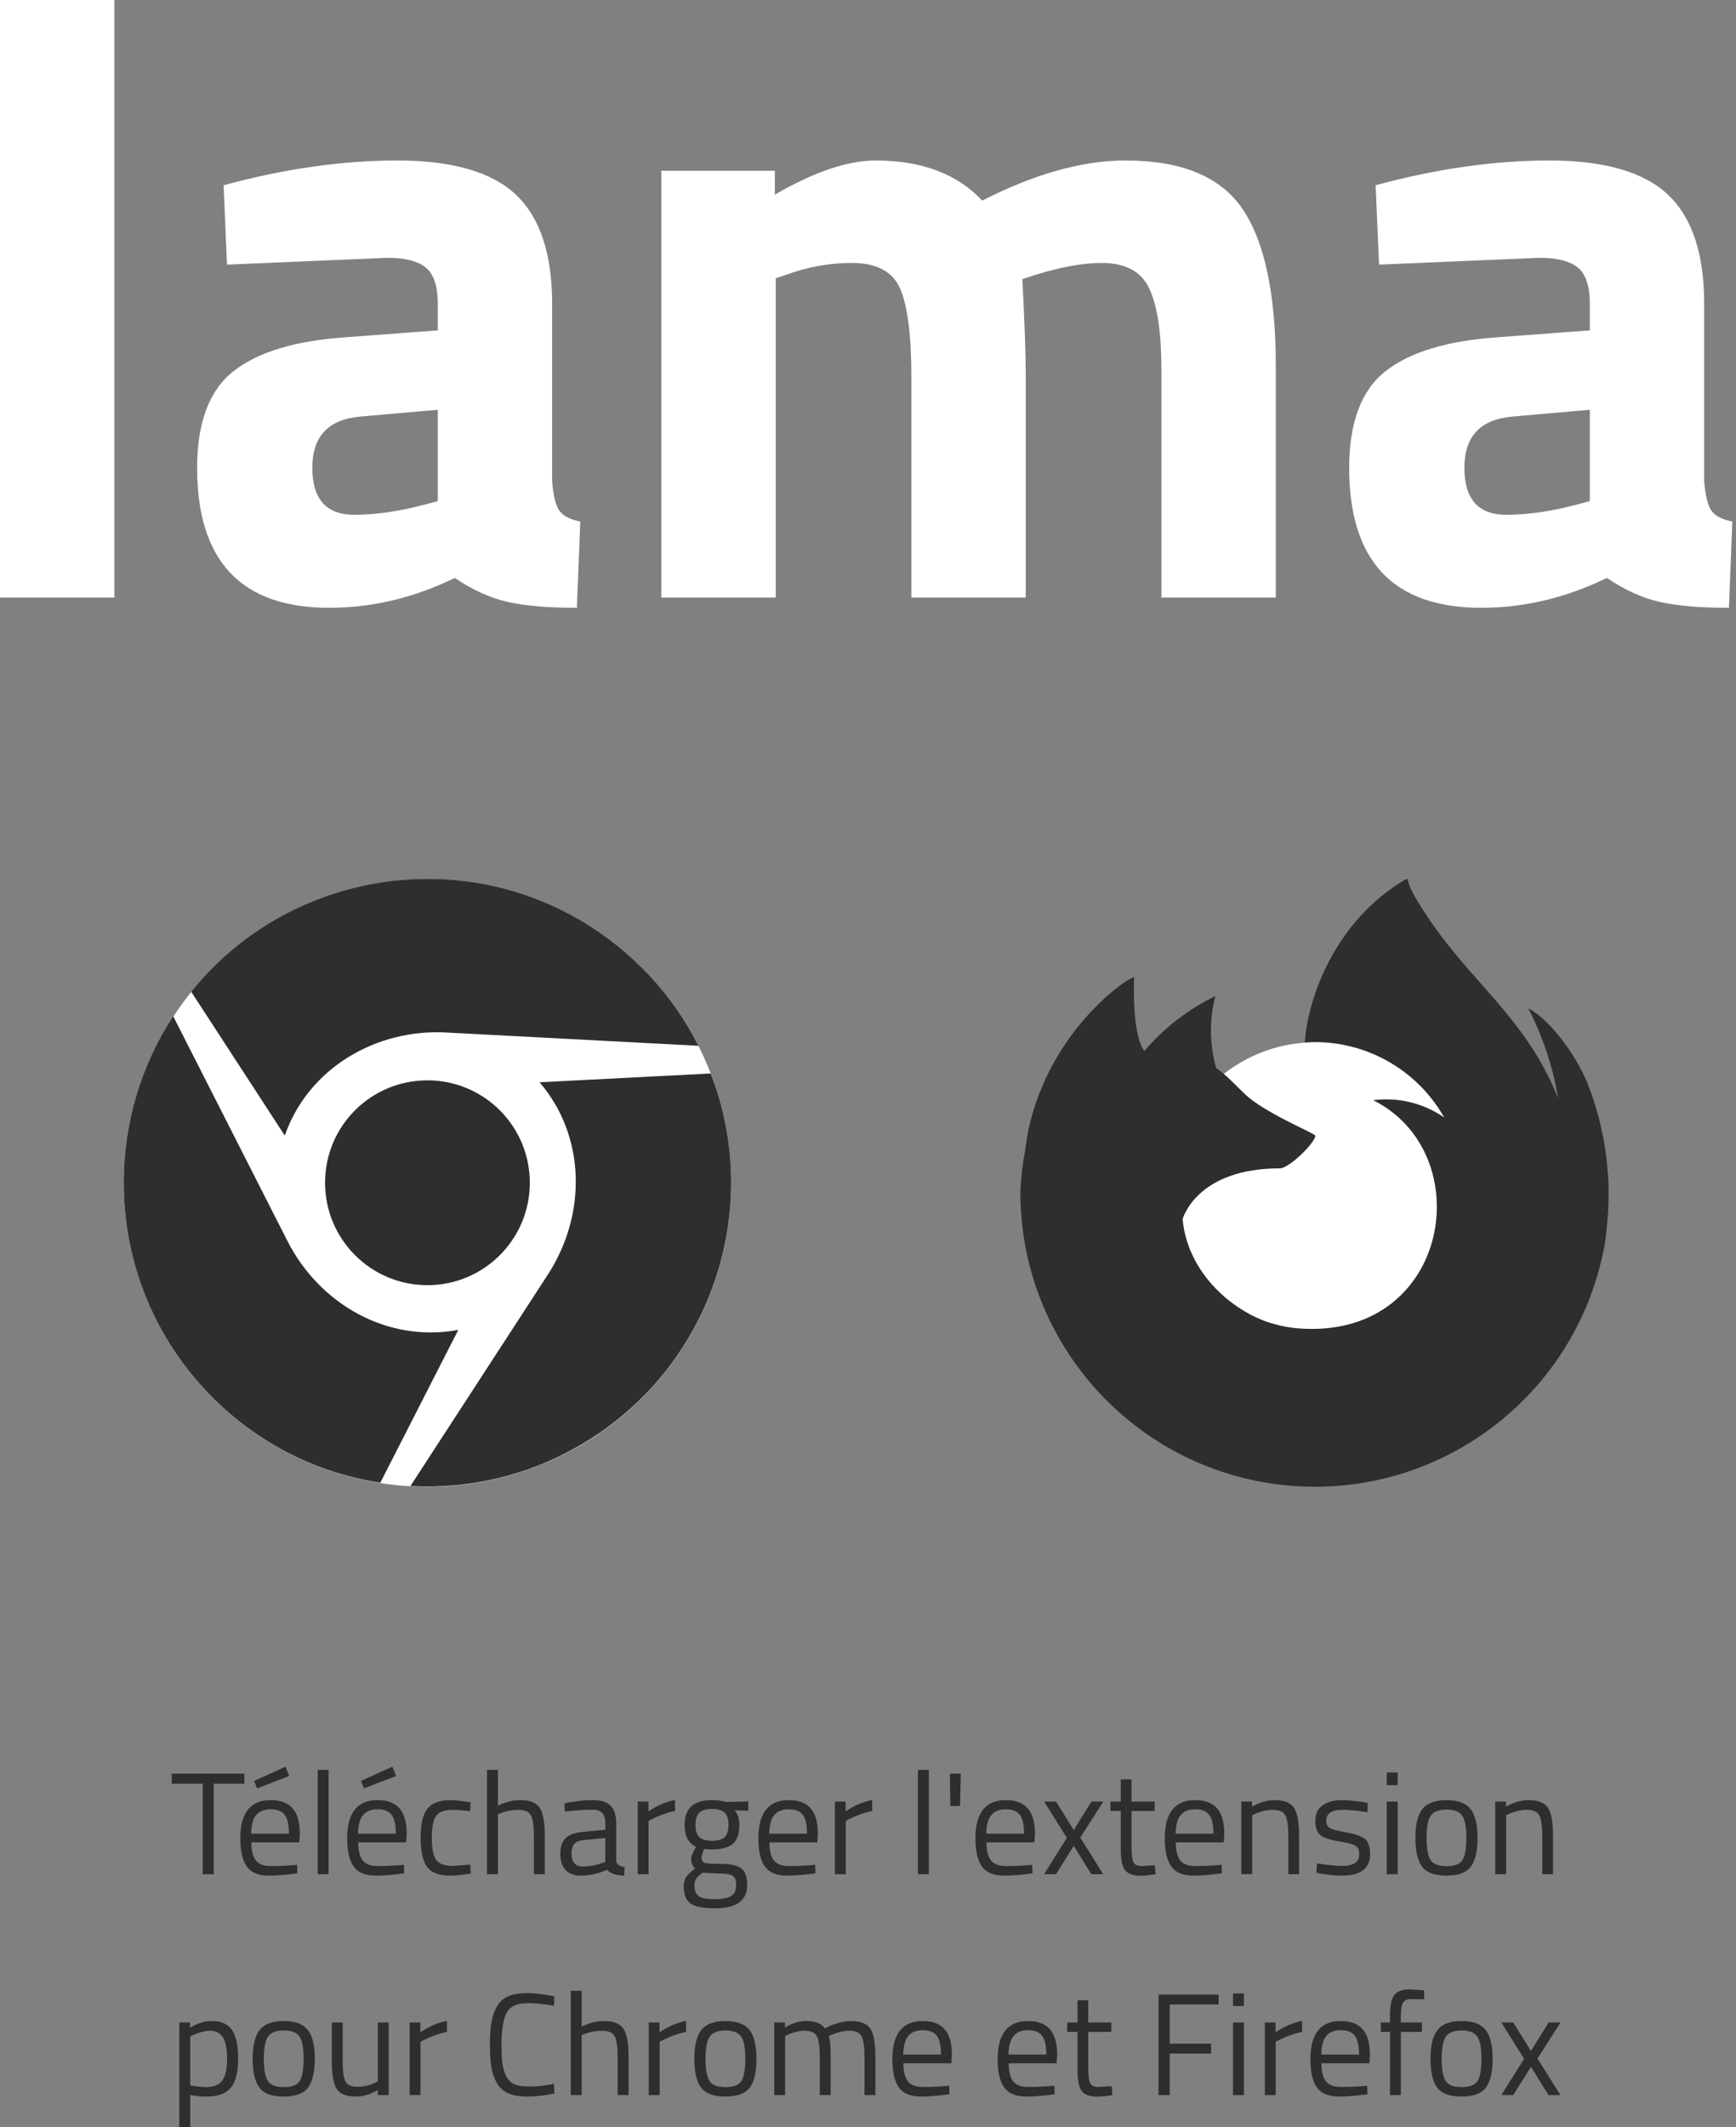 <?xml version="1.0" encoding="UTF-8" standalone="no"?><!-- Generator: Gravit.io --><svg xmlns="http://www.w3.org/2000/svg" xmlns:xlink="http://www.w3.org/1999/xlink" style="isolation:isolate" viewBox="106.473 116 200 245" width="200pt" height="245pt"><rect x="106.473" y="116" width="200" height="245" fill="#808080" stroke="none"/><defs><clipPath id="_clipPath_Lz9fOK8OyPNOXz8AorUxlMF8sf2UqWgW"><rect width="400" height="400"/></clipPath></defs><g clip-path="url(#_clipPath_Lz9fOK8OyPNOXz8AorUxlMF8sf2UqWgW)"><rect width="400" height="400" style="fill:rgb(255,0,0)" fill-opacity="0"/><g><path d=" M 119.647 184.82 L 106.473 184.82 L 106.473 116 L 119.647 116 L 119.647 184.82 Z  M 170.083 151 L 170.083 151 L 170.083 171.449 L 170.083 171.449 Q 170.279 173.809 170.869 174.743 L 170.869 174.743 L 170.869 174.743 Q 171.459 175.677 173.327 176.07 L 173.327 176.07 L 172.934 186 L 172.934 186 Q 167.92 186 164.921 185.312 L 164.921 185.312 L 164.921 185.312 Q 161.923 184.624 158.875 182.559 L 158.875 182.559 L 158.875 182.559 Q 151.796 186 144.423 186 L 144.423 186 L 144.423 186 Q 129.184 186 129.184 169.876 L 129.184 169.876 L 129.184 169.876 Q 129.184 162.011 133.411 158.718 L 133.411 158.718 L 133.411 158.718 Q 137.639 155.424 146.389 154.834 L 146.389 154.834 L 156.909 154.048 L 156.909 151 L 156.909 151 Q 156.909 147.952 155.532 146.822 L 155.532 146.822 L 155.532 146.822 Q 154.156 145.691 151.108 145.691 L 151.108 145.691 L 132.625 146.478 L 132.232 137.334 L 132.232 137.334 Q 142.751 134.483 152.239 134.483 L 152.239 134.483 L 152.239 134.483 Q 161.726 134.483 165.904 138.416 L 165.904 138.416 L 165.904 138.416 Q 170.083 142.348 170.083 151 Z  M 156.909 163.191 L 147.962 163.978 L 147.962 163.978 Q 142.456 164.469 142.456 169.876 L 142.456 169.876 L 142.456 169.876 Q 142.456 175.284 147.274 175.284 L 147.274 175.284 L 147.274 175.284 Q 151.01 175.284 155.434 174.104 L 155.434 174.104 L 156.909 173.711 L 156.909 163.191 Z  M 195.841 148.051 L 195.841 184.82 L 182.667 184.82 L 182.667 135.663 L 195.743 135.663 L 195.743 138.416 L 195.743 138.416 Q 202.527 134.483 207.344 134.483 L 207.344 134.483 L 207.344 134.483 Q 215.308 134.483 219.633 139.104 L 219.633 139.104 L 219.633 139.104 Q 228.678 134.483 236.15 134.483 L 236.15 134.483 L 236.15 134.483 Q 245.883 134.483 249.669 140.136 L 249.669 140.136 L 249.669 140.136 Q 253.454 145.789 253.454 158.177 L 253.454 158.177 L 253.454 184.82 L 240.279 184.82 L 240.279 158.57 L 240.279 158.57 Q 240.279 152.278 238.903 149.28 L 238.903 149.28 L 238.903 149.28 Q 237.527 146.281 233.397 146.281 L 233.397 146.281 L 233.397 146.281 Q 230.251 146.281 225.729 147.657 L 225.729 147.657 L 224.254 148.149 L 224.254 148.149 Q 224.647 155.522 224.647 159.357 L 224.647 159.357 L 224.647 184.82 L 211.473 184.82 L 211.473 159.553 L 211.473 159.553 Q 211.473 152.278 210.195 149.28 L 210.195 149.28 L 210.195 149.28 Q 208.917 146.281 204.591 146.281 L 204.591 146.281 L 204.591 146.281 Q 200.757 146.281 197.021 147.657 L 197.021 147.657 L 195.841 148.051 Z  M 302.808 151 L 302.808 151 L 302.808 171.449 L 302.808 171.449 Q 303.004 173.809 303.594 174.743 L 303.594 174.743 L 303.594 174.743 Q 304.184 175.677 306.052 176.07 L 306.052 176.07 L 305.659 186 L 305.659 186 Q 300.645 186 297.646 185.312 L 297.646 185.312 L 297.646 185.312 Q 294.647 184.624 291.6 182.559 L 291.6 182.559 L 291.6 182.559 Q 284.521 186 277.147 186 L 277.147 186 L 277.147 186 Q 261.909 186 261.909 169.876 L 261.909 169.876 L 261.909 169.876 Q 261.909 162.011 266.136 158.718 L 266.136 158.718 L 266.136 158.718 Q 270.364 155.424 279.114 154.834 L 279.114 154.834 L 289.633 154.048 L 289.633 151 L 289.633 151 Q 289.633 147.952 288.257 146.822 L 288.257 146.822 L 288.257 146.822 Q 286.881 145.691 283.833 145.691 L 283.833 145.691 L 265.35 146.478 L 264.956 137.334 L 264.956 137.334 Q 275.476 134.483 284.963 134.483 L 284.963 134.483 L 284.963 134.483 Q 294.451 134.483 298.629 138.416 L 298.629 138.416 L 298.629 138.416 Q 302.808 142.348 302.808 151 Z  M 289.633 163.191 L 280.687 163.978 L 280.687 163.978 Q 275.181 164.469 275.181 169.876 L 275.181 169.876 L 275.181 169.876 Q 275.181 175.284 279.999 175.284 L 279.999 175.284 L 279.999 175.284 Q 283.735 175.284 288.159 174.104 L 288.159 174.104 L 289.633 173.711 L 289.633 163.191 Z " fill="rgb(255,255,255)"/><path d=" M 241.232 357.286 L 239.944 357.286 L 239.944 345.711 L 246.869 345.711 L 246.869 346.848 L 241.232 346.848 L 241.232 351.365 L 245.999 351.365 L 245.999 352.502 L 241.232 352.502 L 241.232 357.286 Z  M 249.78 357.286 L 248.525 357.286 L 248.525 348.923 L 249.78 348.923 L 249.78 357.286 Z  M 249.78 347.032 L 248.525 347.032 L 248.525 345.577 L 249.78 345.577 L 249.78 347.032 Z  M 253.443 357.286 L 252.188 357.286 L 252.188 348.923 L 253.426 348.923 L 253.426 350.06 L 253.426 350.06 Q 254.882 349.056 256.487 348.739 L 256.487 348.739 L 256.487 350.01 L 256.487 350.01 Q 255.785 350.144 255.024 350.428 L 255.024 350.428 L 255.024 350.428 Q 254.263 350.713 253.861 350.93 L 253.861 350.93 L 253.443 351.147 L 253.443 357.286 Z  M 263.496 356.249 L 263.496 356.249 L 263.981 356.199 L 264.015 357.186 L 264.015 357.186 Q 262.108 357.454 260.753 357.454 L 260.753 357.454 L 260.753 357.454 Q 258.946 357.454 258.194 356.408 L 258.194 356.408 L 258.194 356.408 Q 257.441 355.363 257.441 353.155 L 257.441 353.155 L 257.441 353.155 Q 257.441 348.755 260.937 348.755 L 260.937 348.755 L 260.937 348.755 Q 262.626 348.755 263.463 349.7 L 263.463 349.7 L 263.463 349.7 Q 264.299 350.646 264.299 352.67 L 264.299 352.67 L 264.232 353.623 L 258.712 353.623 L 258.712 353.623 Q 258.712 355.012 259.214 355.681 L 259.214 355.681 L 259.214 355.681 Q 259.716 356.35 260.962 356.35 L 260.962 356.35 L 260.962 356.35 Q 262.208 356.35 263.496 356.249 Z  M 258.695 352.619 L 263.045 352.619 L 263.045 352.619 Q 263.045 351.08 262.551 350.445 L 262.551 350.445 L 262.551 350.445 Q 262.058 349.809 260.945 349.809 L 260.945 349.809 L 260.945 349.809 Q 259.833 349.809 259.273 350.478 L 259.273 350.478 L 259.273 350.478 Q 258.712 351.147 258.695 352.619 L 258.695 352.619 Z  M 270.288 350.01 L 267.862 350.01 L 267.862 357.286 L 266.608 357.286 L 266.608 350.01 L 265.554 350.01 L 265.554 348.923 L 266.608 348.923 L 266.608 348.17 L 266.608 348.17 Q 266.608 346.397 267.109 345.753 L 267.109 345.753 L 267.109 345.753 Q 267.611 345.109 268.866 345.109 L 268.866 345.109 L 270.555 345.226 L 270.539 346.263 L 270.539 346.263 Q 269.602 346.229 268.991 346.229 L 268.991 346.229 L 268.991 346.229 Q 268.381 346.229 268.121 346.631 L 268.121 346.631 L 268.121 346.631 Q 267.862 347.032 267.862 348.187 L 267.862 348.187 L 267.862 348.923 L 270.288 348.923 L 270.288 350.01 Z  M 271.275 353.088 L 271.275 353.088 L 271.275 353.088 Q 271.275 350.796 272.094 349.776 L 272.094 349.776 L 272.094 349.776 Q 272.914 348.755 274.863 348.755 L 274.863 348.755 L 274.863 348.755 Q 276.812 348.755 277.623 349.776 L 277.623 349.776 L 277.623 349.776 Q 278.434 350.796 278.434 353.088 L 278.434 353.088 L 278.434 353.088 Q 278.434 355.379 277.665 356.417 L 277.665 356.417 L 277.665 356.417 Q 276.895 357.454 274.854 357.454 L 274.854 357.454 L 274.854 357.454 Q 272.814 357.454 272.044 356.417 L 272.044 356.417 L 272.044 356.417 Q 271.275 355.379 271.275 353.088 Z  M 272.563 353.063 L 272.563 353.063 L 272.563 353.063 Q 272.563 354.894 273.006 355.63 L 273.006 355.63 L 273.006 355.63 Q 273.449 356.366 274.863 356.366 L 274.863 356.366 L 274.863 356.366 Q 276.276 356.366 276.711 355.639 L 276.711 355.639 L 276.711 355.639 Q 277.146 354.911 277.146 353.071 L 277.146 353.071 L 277.146 353.071 Q 277.146 351.231 276.661 350.537 L 276.661 350.537 L 276.661 350.537 Q 276.176 349.843 274.863 349.843 L 274.863 349.843 L 274.863 349.843 Q 273.55 349.843 273.056 350.537 L 273.056 350.537 L 273.056 350.537 Q 272.563 351.231 272.563 353.063 Z  M 282.064 353.105 L 279.438 348.923 L 280.809 348.923 L 282.85 352.201 L 284.891 348.923 L 286.263 348.923 L 283.603 353.071 L 286.246 357.286 L 284.874 357.286 L 282.85 354.025 L 280.809 357.286 L 279.438 357.286 L 282.064 353.105 Z  M 227.465 356.249 L 227.465 356.249 L 227.95 356.199 L 227.983 357.186 L 227.983 357.186 Q 226.077 357.454 224.722 357.454 L 224.722 357.454 L 224.722 357.454 Q 222.915 357.454 222.162 356.408 L 222.162 356.408 L 222.162 356.408 Q 221.41 355.363 221.41 353.155 L 221.41 353.155 L 221.41 353.155 Q 221.41 348.755 224.906 348.755 L 224.906 348.755 L 224.906 348.755 Q 226.595 348.755 227.431 349.7 L 227.431 349.7 L 227.431 349.7 Q 228.268 350.646 228.268 352.67 L 228.268 352.67 L 228.201 353.623 L 222.681 353.623 L 222.681 353.623 Q 222.681 355.012 223.183 355.681 L 223.183 355.681 L 223.183 355.681 Q 223.684 356.35 224.931 356.35 L 224.931 356.35 L 224.931 356.35 Q 226.177 356.35 227.465 356.249 Z  M 222.664 352.619 L 227.013 352.619 L 227.013 352.619 Q 227.013 351.08 226.52 350.445 L 226.52 350.445 L 226.52 350.445 Q 226.026 349.809 224.914 349.809 L 224.914 349.809 L 224.914 349.809 Q 223.802 349.809 223.241 350.478 L 223.241 350.478 L 223.241 350.478 Q 222.681 351.147 222.664 352.619 L 222.664 352.619 Z  M 234.507 348.923 L 234.507 350.01 L 231.848 350.01 L 231.848 354.008 L 231.848 354.008 Q 231.848 355.446 232.057 355.898 L 232.057 355.898 L 232.057 355.898 Q 232.266 356.35 233.052 356.35 L 233.052 356.35 L 234.541 356.249 L 234.624 357.286 L 234.624 357.286 Q 233.504 357.47 232.918 357.47 L 232.918 357.47 L 232.918 357.47 Q 231.613 357.47 231.112 356.835 L 231.112 356.835 L 231.112 356.835 Q 230.61 356.199 230.61 354.409 L 230.61 354.409 L 230.61 350.01 L 229.422 350.01 L 229.422 348.923 L 230.61 348.923 L 230.61 346.363 L 231.848 346.363 L 231.848 348.923 L 234.507 348.923 Z  M 170.29 355.998 L 170.34 357.102 L 170.34 357.102 Q 168.617 357.454 167.245 357.454 L 167.245 357.454 L 167.245 357.454 Q 165.874 357.454 165.029 357.077 L 165.029 357.077 L 165.029 357.077 Q 164.184 356.701 163.724 355.906 L 163.724 355.906 L 163.724 355.906 Q 163.264 355.112 163.089 354.083 L 163.089 354.083 L 163.089 354.083 Q 162.913 353.054 162.913 351.515 L 162.913 351.515 L 162.913 351.515 Q 162.913 349.976 163.089 348.931 L 163.089 348.931 L 163.089 348.931 Q 163.264 347.886 163.724 347.083 L 163.724 347.083 L 163.724 347.083 Q 164.184 346.28 165.021 345.912 L 165.021 345.912 L 165.021 345.912 Q 165.857 345.544 167.195 345.544 L 167.195 345.544 L 167.195 345.544 Q 168.533 345.544 170.34 345.912 L 170.34 345.912 L 170.29 346.999 L 170.29 346.999 Q 168.6 346.698 167.279 346.698 L 167.279 346.698 L 167.279 346.698 Q 165.439 346.698 164.845 347.794 L 164.845 347.794 L 164.845 347.794 Q 164.251 348.889 164.251 351.532 L 164.251 351.532 L 164.251 351.532 Q 164.251 352.854 164.36 353.657 L 164.36 353.657 L 164.36 353.657 Q 164.469 354.459 164.786 355.104 L 164.786 355.104 L 164.786 355.104 Q 165.104 355.748 165.715 356.024 L 165.715 356.024 L 165.715 356.024 Q 166.325 356.3 167.505 356.3 L 167.505 356.3 L 167.505 356.3 Q 168.684 356.3 170.29 355.998 L 170.29 355.998 Z  M 173.485 350.378 L 173.485 357.286 L 172.23 357.286 L 172.23 345.276 L 173.485 345.276 L 173.485 349.391 L 173.485 349.391 Q 174.823 348.755 176.061 348.755 L 176.061 348.755 L 176.061 348.755 Q 177.734 348.755 178.311 349.659 L 178.311 349.659 L 178.311 349.659 Q 178.888 350.562 178.888 352.87 L 178.888 352.87 L 178.888 357.286 L 177.633 357.286 L 177.633 352.904 L 177.633 352.904 Q 177.633 351.164 177.29 350.52 L 177.29 350.52 L 177.29 350.52 Q 176.947 349.876 175.843 349.876 L 175.843 349.876 L 175.843 349.876 Q 174.79 349.876 173.803 350.261 L 173.803 350.261 L 173.485 350.378 Z  M 182.468 357.286 L 181.213 357.286 L 181.213 348.923 L 182.451 348.923 L 182.451 350.06 L 182.451 350.06 Q 183.906 349.056 185.512 348.739 L 185.512 348.739 L 185.512 350.01 L 185.512 350.01 Q 184.809 350.144 184.048 350.428 L 184.048 350.428 L 184.048 350.428 Q 183.287 350.713 182.886 350.93 L 182.886 350.93 L 182.468 351.147 L 182.468 357.286 Z  M 186.465 353.088 L 186.465 353.088 L 186.465 353.088 Q 186.465 350.796 187.285 349.776 L 187.285 349.776 L 187.285 349.776 Q 188.105 348.755 190.054 348.755 L 190.054 348.755 L 190.054 348.755 Q 192.002 348.755 192.814 349.776 L 192.814 349.776 L 192.814 349.776 Q 193.625 350.796 193.625 353.088 L 193.625 353.088 L 193.625 353.088 Q 193.625 355.379 192.855 356.417 L 192.855 356.417 L 192.855 356.417 Q 192.086 357.454 190.045 357.454 L 190.045 357.454 L 190.045 357.454 Q 188.004 357.454 187.235 356.417 L 187.235 356.417 L 187.235 356.417 Q 186.465 355.379 186.465 353.088 Z  M 187.753 353.063 L 187.753 353.063 L 187.753 353.063 Q 187.753 354.894 188.197 355.63 L 188.197 355.63 L 188.197 355.63 Q 188.64 356.366 190.054 356.366 L 190.054 356.366 L 190.054 356.366 Q 191.467 356.366 191.902 355.639 L 191.902 355.639 L 191.902 355.639 Q 192.337 354.911 192.337 353.071 L 192.337 353.071 L 192.337 353.071 Q 192.337 351.231 191.852 350.537 L 191.852 350.537 L 191.852 350.537 Q 191.367 349.843 190.054 349.843 L 190.054 349.843 L 190.054 349.843 Q 188.74 349.843 188.247 350.537 L 188.247 350.537 L 188.247 350.537 Q 187.753 351.231 187.753 353.063 Z  M 196.92 350.495 L 196.92 357.286 L 195.666 357.286 L 195.666 348.923 L 196.904 348.923 L 196.904 349.508 L 196.904 349.508 Q 198.158 348.755 199.346 348.755 L 199.346 348.755 L 199.346 348.755 Q 200.901 348.755 201.52 349.608 L 201.52 349.608 L 201.52 349.608 Q 202.072 349.274 202.951 349.015 L 202.951 349.015 L 202.951 349.015 Q 203.829 348.755 204.498 348.755 L 204.498 348.755 L 204.498 348.755 Q 206.171 348.755 206.748 349.65 L 206.748 349.65 L 206.748 349.65 Q 207.325 350.545 207.325 352.87 L 207.325 352.87 L 207.325 357.286 L 206.07 357.286 L 206.07 352.904 L 206.07 352.904 Q 206.07 351.164 205.736 350.52 L 205.736 350.52 L 205.736 350.52 Q 205.401 349.876 204.314 349.876 L 204.314 349.876 L 204.314 349.876 Q 203.762 349.876 203.176 350.035 L 203.176 350.035 L 203.176 350.035 Q 202.591 350.194 202.273 350.344 L 202.273 350.344 L 201.955 350.495 L 201.955 350.495 Q 202.173 351.047 202.173 352.937 L 202.173 352.937 L 202.173 357.286 L 200.918 357.286 L 200.918 352.971 L 200.918 352.971 Q 200.918 351.164 200.592 350.52 L 200.592 350.52 L 200.592 350.52 Q 200.266 349.876 199.162 349.876 L 199.162 349.876 L 199.162 349.876 Q 198.626 349.876 198.066 350.035 L 198.066 350.035 L 198.066 350.035 Q 197.506 350.194 197.205 350.344 L 197.205 350.344 L 196.92 350.495 Z  M 215.337 356.249 L 215.337 356.249 L 215.822 356.199 L 215.856 357.186 L 215.856 357.186 Q 213.949 357.454 212.594 357.454 L 212.594 357.454 L 212.594 357.454 Q 210.787 357.454 210.035 356.408 L 210.035 356.408 L 210.035 356.408 Q 209.282 355.363 209.282 353.155 L 209.282 353.155 L 209.282 353.155 Q 209.282 348.755 212.778 348.755 L 212.778 348.755 L 212.778 348.755 Q 214.468 348.755 215.304 349.7 L 215.304 349.7 L 215.304 349.7 Q 216.14 350.646 216.14 352.67 L 216.14 352.67 L 216.073 353.623 L 210.553 353.623 L 210.553 353.623 Q 210.553 355.012 211.055 355.681 L 211.055 355.681 L 211.055 355.681 Q 211.557 356.35 212.803 356.35 L 212.803 356.35 L 212.803 356.35 Q 214.049 356.35 215.337 356.249 Z  M 210.537 352.619 L 214.886 352.619 L 214.886 352.619 Q 214.886 351.08 214.392 350.445 L 214.392 350.445 L 214.392 350.445 Q 213.899 349.809 212.786 349.809 L 212.786 349.809 L 212.786 349.809 Q 211.674 349.809 211.114 350.478 L 211.114 350.478 L 211.114 350.478 Q 210.553 351.147 210.537 352.619 L 210.537 352.619 Z  M 128.387 361 L 127.132 361 L 127.132 348.923 L 128.37 348.923 L 128.37 349.525 L 128.37 349.525 Q 129.642 348.755 130.879 348.755 L 130.879 348.755 L 130.879 348.755 Q 132.469 348.755 133.188 349.767 L 133.188 349.767 L 133.188 349.767 Q 133.907 350.779 133.907 353.105 L 133.907 353.105 L 133.907 353.105 Q 133.907 355.43 133.062 356.442 L 133.062 356.442 L 133.062 356.442 Q 132.218 357.454 130.261 357.454 L 130.261 357.454 L 130.261 357.454 Q 129.24 357.454 128.387 357.27 L 128.387 357.27 L 128.387 361 Z  M 130.695 349.876 L 130.695 349.876 L 130.695 349.876 Q 130.194 349.876 129.617 350.043 L 129.617 350.043 L 129.617 350.043 Q 129.039 350.211 128.705 350.378 L 128.705 350.378 L 128.387 350.545 L 128.387 356.182 L 128.387 356.182 Q 129.575 356.366 130.194 356.366 L 130.194 356.366 L 130.194 356.366 Q 131.549 356.366 132.092 355.597 L 132.092 355.597 L 132.092 355.597 Q 132.636 354.828 132.636 353.088 L 132.636 353.088 L 132.636 353.088 Q 132.636 351.348 132.142 350.612 L 132.142 350.612 L 132.142 350.612 Q 131.649 349.876 130.695 349.876 Z  M 135.58 353.088 L 135.58 353.088 L 135.58 353.088 Q 135.58 350.796 136.4 349.776 L 136.4 349.776 L 136.4 349.776 Q 137.219 348.755 139.168 348.755 L 139.168 348.755 L 139.168 348.755 Q 141.117 348.755 141.928 349.776 L 141.928 349.776 L 141.928 349.776 Q 142.739 350.796 142.739 353.088 L 142.739 353.088 L 142.739 353.088 Q 142.739 355.379 141.97 356.417 L 141.97 356.417 L 141.97 356.417 Q 141.2 357.454 139.16 357.454 L 139.16 357.454 L 139.16 357.454 Q 137.119 357.454 136.349 356.417 L 136.349 356.417 L 136.349 356.417 Q 135.58 355.379 135.58 353.088 Z  M 136.868 353.063 L 136.868 353.063 L 136.868 353.063 Q 136.868 354.894 137.311 355.63 L 137.311 355.63 L 137.311 355.63 Q 137.755 356.366 139.168 356.366 L 139.168 356.366 L 139.168 356.366 Q 140.581 356.366 141.016 355.639 L 141.016 355.639 L 141.016 355.639 Q 141.451 354.911 141.451 353.071 L 141.451 353.071 L 141.451 353.071 Q 141.451 351.231 140.966 350.537 L 140.966 350.537 L 140.966 350.537 Q 140.481 349.843 139.168 349.843 L 139.168 349.843 L 139.168 349.843 Q 137.855 349.843 137.361 350.537 L 137.361 350.537 L 137.361 350.537 Q 136.868 351.231 136.868 353.063 Z  M 149.999 355.714 L 149.999 348.923 L 151.254 348.923 L 151.254 357.286 L 149.999 357.286 L 149.999 356.701 L 149.999 356.701 Q 148.745 357.454 147.523 357.454 L 147.523 357.454 L 147.523 357.454 Q 145.817 357.454 145.257 356.567 L 145.257 356.567 L 145.257 356.567 Q 144.696 355.681 144.696 353.289 L 144.696 353.289 L 144.696 348.923 L 145.951 348.923 L 145.951 353.272 L 145.951 353.272 Q 145.951 355.095 146.269 355.714 L 146.269 355.714 L 146.269 355.714 Q 146.587 356.333 147.707 356.333 L 147.707 356.333 L 147.707 356.333 Q 148.259 356.333 148.828 356.174 L 148.828 356.174 L 148.828 356.174 Q 149.397 356.015 149.698 355.865 L 149.698 355.865 L 149.999 355.714 Z  M 154.917 357.286 L 153.663 357.286 L 153.663 348.923 L 154.9 348.923 L 154.9 350.06 L 154.9 350.06 Q 156.356 349.056 157.962 348.739 L 157.962 348.739 L 157.962 350.01 L 157.962 350.01 Q 157.259 350.144 156.498 350.428 L 156.498 350.428 L 156.498 350.428 Q 155.737 350.713 155.335 350.93 L 155.335 350.93 L 154.917 351.147 L 154.917 357.286 Z  M 213.481 331.844 L 212.226 331.844 L 212.226 319.833 L 213.481 319.833 L 213.481 331.844 Z  M 217.077 323.982 L 215.956 323.982 L 215.906 320.268 L 217.161 320.268 L 217.077 323.982 Z  M 224.906 330.807 L 224.906 330.807 L 225.391 330.756 L 225.424 331.743 L 225.424 331.743 Q 223.517 332.011 222.162 332.011 L 222.162 332.011 L 222.162 332.011 Q 220.356 332.011 219.603 330.966 L 219.603 330.966 L 219.603 330.966 Q 218.85 329.92 218.85 327.712 L 218.85 327.712 L 218.85 327.712 Q 218.85 323.313 222.346 323.313 L 222.346 323.313 L 222.346 323.313 Q 224.036 323.313 224.872 324.258 L 224.872 324.258 L 224.872 324.258 Q 225.709 325.203 225.709 327.227 L 225.709 327.227 L 225.642 328.18 L 220.121 328.18 L 220.121 328.18 Q 220.121 329.569 220.623 330.238 L 220.623 330.238 L 220.623 330.238 Q 221.125 330.907 222.371 330.907 L 222.371 330.907 L 222.371 330.907 Q 223.618 330.907 224.906 330.807 Z  M 220.105 327.177 L 224.454 327.177 L 224.454 327.177 Q 224.454 325.638 223.96 325.002 L 223.96 325.002 L 223.96 325.002 Q 223.467 324.366 222.355 324.366 L 222.355 324.366 L 222.355 324.366 Q 221.242 324.366 220.682 325.036 L 220.682 325.036 L 220.682 325.036 Q 220.121 325.705 220.105 327.177 L 220.105 327.177 Z  M 229.389 327.662 L 226.762 323.48 L 228.134 323.48 L 230.175 326.759 L 232.216 323.48 L 233.587 323.48 L 230.928 327.628 L 233.571 331.844 L 232.199 331.844 L 230.175 328.582 L 228.134 331.844 L 226.762 331.844 L 229.389 327.662 Z  M 239.492 323.48 L 239.492 324.567 L 236.832 324.567 L 236.832 328.565 L 236.832 328.565 Q 236.832 330.004 237.042 330.455 L 237.042 330.455 L 237.042 330.455 Q 237.251 330.907 238.037 330.907 L 238.037 330.907 L 239.526 330.807 L 239.609 331.844 L 239.609 331.844 Q 238.488 332.028 237.903 332.028 L 237.903 332.028 L 237.903 332.028 Q 236.598 332.028 236.096 331.392 L 236.096 331.392 L 236.096 331.392 Q 235.595 330.756 235.595 328.967 L 235.595 328.967 L 235.595 324.567 L 234.407 324.567 L 234.407 323.48 L 235.595 323.48 L 235.595 320.921 L 236.832 320.921 L 236.832 323.48 L 239.492 323.48 Z  M 246.718 330.807 L 246.718 330.807 L 247.204 330.756 L 247.237 331.743 L 247.237 331.743 Q 245.33 332.011 243.975 332.011 L 243.975 332.011 L 243.975 332.011 Q 242.169 332.011 241.416 330.966 L 241.416 330.966 L 241.416 330.966 Q 240.663 329.92 240.663 327.712 L 240.663 327.712 L 240.663 327.712 Q 240.663 323.313 244.159 323.313 L 244.159 323.313 L 244.159 323.313 Q 245.849 323.313 246.685 324.258 L 246.685 324.258 L 246.685 324.258 Q 247.521 325.203 247.521 327.227 L 247.521 327.227 L 247.454 328.18 L 241.934 328.18 L 241.934 328.18 Q 241.934 329.569 242.436 330.238 L 242.436 330.238 L 242.436 330.238 Q 242.938 330.907 244.184 330.907 L 244.184 330.907 L 244.184 330.907 Q 245.43 330.907 246.718 330.807 Z  M 241.918 327.177 L 246.267 327.177 L 246.267 327.177 Q 246.267 325.638 245.773 325.002 L 245.773 325.002 L 245.773 325.002 Q 245.28 324.366 244.167 324.366 L 244.167 324.366 L 244.167 324.366 Q 243.055 324.366 242.495 325.036 L 242.495 325.036 L 242.495 325.036 Q 241.934 325.705 241.918 327.177 L 241.918 327.177 Z  M 250.733 325.052 L 250.733 331.844 L 249.479 331.844 L 249.479 323.48 L 250.716 323.48 L 250.716 324.065 L 250.716 324.065 Q 252.071 323.313 253.309 323.313 L 253.309 323.313 L 253.309 323.313 Q 254.982 323.313 255.559 324.216 L 255.559 324.216 L 255.559 324.216 Q 256.136 325.119 256.136 327.428 L 256.136 327.428 L 256.136 331.844 L 254.898 331.844 L 254.898 327.461 L 254.898 327.461 Q 254.898 325.721 254.555 325.077 L 254.555 325.077 L 254.555 325.077 Q 254.212 324.433 253.092 324.433 L 253.092 324.433 L 253.092 324.433 Q 252.556 324.433 251.963 324.592 L 251.963 324.592 L 251.963 324.592 Q 251.369 324.751 251.051 324.902 L 251.051 324.902 L 250.733 325.052 Z  M 261.088 324.433 L 261.088 324.433 L 261.088 324.433 Q 259.264 324.433 259.264 325.705 L 259.264 325.705 L 259.264 325.705 Q 259.264 326.29 259.682 326.533 L 259.682 326.533 L 259.682 326.533 Q 260.101 326.775 261.589 327.034 L 261.589 327.034 L 261.589 327.034 Q 263.078 327.294 263.697 327.762 L 263.697 327.762 L 263.697 327.762 Q 264.316 328.231 264.316 329.519 L 264.316 329.519 L 264.316 329.519 Q 264.316 330.807 263.488 331.409 L 263.488 331.409 L 263.488 331.409 Q 262.66 332.011 261.071 332.011 L 261.071 332.011 L 261.071 332.011 Q 260.034 332.011 258.629 331.777 L 258.629 331.777 L 258.127 331.693 L 258.194 330.606 L 258.194 330.606 Q 260.101 330.89 261.071 330.89 L 261.071 330.89 L 261.071 330.89 Q 262.041 330.89 262.551 330.581 L 262.551 330.581 L 262.551 330.581 Q 263.061 330.271 263.061 329.544 L 263.061 329.544 L 263.061 329.544 Q 263.061 328.816 262.626 328.557 L 262.626 328.557 L 262.626 328.557 Q 262.192 328.297 260.72 328.063 L 260.72 328.063 L 260.72 328.063 Q 259.247 327.829 258.629 327.377 L 258.629 327.377 L 258.629 327.377 Q 258.01 326.926 258.01 325.705 L 258.01 325.705 L 258.01 325.705 Q 258.01 324.484 258.871 323.898 L 258.871 323.898 L 258.871 323.898 Q 259.733 323.313 261.021 323.313 L 261.021 323.313 L 261.021 323.313 Q 262.041 323.313 263.58 323.547 L 263.58 323.547 L 264.048 323.63 L 264.015 324.701 L 264.015 324.701 Q 262.158 324.433 261.088 324.433 Z  M 267.494 331.844 L 266.24 331.844 L 266.24 323.48 L 267.494 323.48 L 267.494 331.844 Z  M 267.494 321.59 L 266.24 321.59 L 266.24 320.134 L 267.494 320.134 L 267.494 321.59 Z  M 269.535 327.645 L 269.535 327.645 L 269.535 327.645 Q 269.535 325.353 270.355 324.333 L 270.355 324.333 L 270.355 324.333 Q 271.174 323.313 273.123 323.313 L 273.123 323.313 L 273.123 323.313 Q 275.072 323.313 275.883 324.333 L 275.883 324.333 L 275.883 324.333 Q 276.694 325.353 276.694 327.645 L 276.694 327.645 L 276.694 327.645 Q 276.694 329.937 275.925 330.974 L 275.925 330.974 L 275.925 330.974 Q 275.155 332.011 273.115 332.011 L 273.115 332.011 L 273.115 332.011 Q 271.074 332.011 270.304 330.974 L 270.304 330.974 L 270.304 330.974 Q 269.535 329.937 269.535 327.645 Z  M 270.823 327.62 L 270.823 327.62 L 270.823 327.62 Q 270.823 329.452 271.266 330.188 L 271.266 330.188 L 271.266 330.188 Q 271.71 330.924 273.123 330.924 L 273.123 330.924 L 273.123 330.924 Q 274.537 330.924 274.971 330.196 L 274.971 330.196 L 274.971 330.196 Q 275.406 329.468 275.406 327.628 L 275.406 327.628 L 275.406 327.628 Q 275.406 325.788 274.921 325.094 L 274.921 325.094 L 274.921 325.094 Q 274.436 324.4 273.123 324.4 L 273.123 324.4 L 273.123 324.4 Q 271.81 324.4 271.316 325.094 L 271.316 325.094 L 271.316 325.094 Q 270.823 325.788 270.823 327.62 Z  M 279.99 325.052 L 279.99 331.844 L 278.735 331.844 L 278.735 323.48 L 279.973 323.48 L 279.973 324.065 L 279.973 324.065 Q 281.328 323.313 282.566 323.313 L 282.566 323.313 L 282.566 323.313 Q 284.239 323.313 284.816 324.216 L 284.816 324.216 L 284.816 324.216 Q 285.393 325.119 285.393 327.428 L 285.393 327.428 L 285.393 331.844 L 284.155 331.844 L 284.155 327.461 L 284.155 327.461 Q 284.155 325.721 283.812 325.077 L 283.812 325.077 L 283.812 325.077 Q 283.469 324.433 282.348 324.433 L 282.348 324.433 L 282.348 324.433 Q 281.813 324.433 281.219 324.592 L 281.219 324.592 L 281.219 324.592 Q 280.625 324.751 280.308 324.902 L 280.308 324.902 L 279.99 325.052 Z  M 129.826 321.422 L 126.263 321.422 L 126.263 320.268 L 134.626 320.268 L 134.626 321.422 L 131.097 321.422 L 131.097 331.844 L 129.826 331.844 L 129.826 321.422 Z  M 140.213 330.807 L 140.213 330.807 L 140.699 330.756 L 140.732 331.743 L 140.732 331.743 Q 138.825 332.011 137.47 332.011 L 137.47 332.011 L 137.47 332.011 Q 135.664 332.011 134.911 330.966 L 134.911 330.966 L 134.911 330.966 Q 134.158 329.92 134.158 327.712 L 134.158 327.712 L 134.158 327.712 Q 134.158 323.313 137.654 323.313 L 137.654 323.313 L 137.654 323.313 Q 139.344 323.313 140.18 324.258 L 140.18 324.258 L 140.18 324.258 Q 141.016 325.203 141.016 327.227 L 141.016 327.227 L 140.95 328.18 L 135.429 328.18 L 135.429 328.18 Q 135.429 329.569 135.931 330.238 L 135.931 330.238 L 135.931 330.238 Q 136.433 330.907 137.679 330.907 L 137.679 330.907 L 137.679 330.907 Q 138.925 330.907 140.213 330.807 Z  M 135.413 327.177 L 139.762 327.177 L 139.762 327.177 Q 139.762 325.638 139.268 325.002 L 139.268 325.002 L 139.268 325.002 Q 138.775 324.366 137.663 324.366 L 137.663 324.366 L 137.663 324.366 Q 136.55 324.366 135.99 325.036 L 135.99 325.036 L 135.99 325.036 Q 135.429 325.705 135.413 327.177 L 135.413 327.177 Z  M 136.098 321.958 L 135.747 321.105 L 139.36 319.465 L 139.795 320.536 L 136.098 321.958 Z  M 144.328 331.844 L 143.074 331.844 L 143.074 319.833 L 144.328 319.833 L 144.328 331.844 Z  M 152.525 330.807 L 152.525 330.807 L 153.01 330.756 L 153.044 331.743 L 153.044 331.743 Q 151.137 332.011 149.782 332.011 L 149.782 332.011 L 149.782 332.011 Q 147.975 332.011 147.222 330.966 L 147.222 330.966 L 147.222 330.966 Q 146.47 329.92 146.47 327.712 L 146.47 327.712 L 146.47 327.712 Q 146.47 323.313 149.966 323.313 L 149.966 323.313 L 149.966 323.313 Q 151.655 323.313 152.492 324.258 L 152.492 324.258 L 152.492 324.258 Q 153.328 325.203 153.328 327.227 L 153.328 327.227 L 153.261 328.18 L 147.741 328.18 L 147.741 328.18 Q 147.741 329.569 148.243 330.238 L 148.243 330.238 L 148.243 330.238 Q 148.745 330.907 149.991 330.907 L 149.991 330.907 L 149.991 330.907 Q 151.237 330.907 152.525 330.807 Z  M 147.724 327.177 L 152.073 327.177 L 152.073 327.177 Q 152.073 325.638 151.58 325.002 L 151.58 325.002 L 151.58 325.002 Q 151.086 324.366 149.974 324.366 L 149.974 324.366 L 149.974 324.366 Q 148.862 324.366 148.301 325.036 L 148.301 325.036 L 148.301 325.036 Q 147.741 325.705 147.724 327.177 L 147.724 327.177 Z  M 148.41 321.958 L 148.059 321.105 L 151.672 319.465 L 152.107 320.536 L 148.41 321.958 Z  M 158.413 323.313 L 158.413 323.313 L 158.413 323.313 Q 158.965 323.313 160.287 323.513 L 160.287 323.513 L 160.688 323.564 L 160.638 324.584 L 160.638 324.584 Q 159.3 324.433 158.664 324.433 L 158.664 324.433 L 158.664 324.433 Q 157.242 324.433 156.732 325.111 L 156.732 325.111 L 156.732 325.111 Q 156.222 325.788 156.222 327.62 L 156.222 327.62 L 156.222 327.62 Q 156.222 329.452 156.699 330.171 L 156.699 330.171 L 156.699 330.171 Q 157.175 330.89 158.681 330.89 L 158.681 330.89 L 160.655 330.74 L 160.705 331.777 L 160.705 331.777 Q 159.149 332.011 158.38 332.011 L 158.38 332.011 L 158.38 332.011 Q 156.423 332.011 155.678 331.007 L 155.678 331.007 L 155.678 331.007 Q 154.934 330.004 154.934 327.62 L 154.934 327.62 L 154.934 327.62 Q 154.934 325.236 155.737 324.274 L 155.737 324.274 L 155.737 324.274 Q 156.54 323.313 158.413 323.313 Z  M 163.833 324.935 L 163.833 331.844 L 162.578 331.844 L 162.578 319.833 L 163.833 319.833 L 163.833 323.948 L 163.833 323.948 Q 165.171 323.313 166.409 323.313 L 166.409 323.313 L 166.409 323.313 Q 168.082 323.313 168.659 324.216 L 168.659 324.216 L 168.659 324.216 Q 169.236 325.119 169.236 327.428 L 169.236 327.428 L 169.236 331.844 L 167.981 331.844 L 167.981 327.461 L 167.981 327.461 Q 167.981 325.721 167.638 325.077 L 167.638 325.077 L 167.638 325.077 Q 167.296 324.433 166.192 324.433 L 166.192 324.433 L 166.192 324.433 Q 165.138 324.433 164.151 324.818 L 164.151 324.818 L 163.833 324.935 Z  M 177.466 326.006 L 177.466 326.006 L 177.466 330.288 L 177.466 330.288 Q 177.516 330.907 178.436 331.024 L 178.436 331.024 L 178.386 332.011 L 178.386 332.011 Q 177.065 332.011 176.395 331.342 L 176.395 331.342 L 176.395 331.342 Q 174.89 332.011 173.384 332.011 L 173.384 332.011 L 173.384 332.011 Q 172.23 332.011 171.628 331.359 L 171.628 331.359 L 171.628 331.359 Q 171.026 330.706 171.026 329.485 L 171.026 329.485 L 171.026 329.485 Q 171.026 328.264 171.645 327.687 L 171.645 327.687 L 171.645 327.687 Q 172.264 327.11 173.585 326.976 L 173.585 326.976 L 176.211 326.725 L 176.211 326.006 L 176.211 326.006 Q 176.211 325.153 175.843 324.785 L 175.843 324.785 L 175.843 324.785 Q 175.475 324.417 174.84 324.417 L 174.84 324.417 L 174.84 324.417 Q 173.502 324.417 172.063 324.584 L 172.063 324.584 L 171.544 324.634 L 171.494 323.681 L 171.494 323.681 Q 173.334 323.313 174.756 323.313 L 174.756 323.313 L 174.756 323.313 Q 176.178 323.313 176.822 323.965 L 176.822 323.965 L 176.822 323.965 Q 177.466 324.617 177.466 326.006 Z  M 172.314 329.418 L 172.314 329.418 L 172.314 329.418 Q 172.314 330.957 173.585 330.957 L 173.585 330.957 L 173.585 330.957 Q 174.723 330.957 175.827 330.572 L 175.827 330.572 L 176.211 330.439 L 176.211 327.679 L 173.736 327.913 L 173.736 327.913 Q 172.983 327.98 172.648 328.348 L 172.648 328.348 L 172.648 328.348 Q 172.314 328.716 172.314 329.418 Z  M 181.196 331.844 L 179.942 331.844 L 179.942 323.48 L 181.18 323.48 L 181.18 324.617 L 181.18 324.617 Q 182.635 323.614 184.241 323.296 L 184.241 323.296 L 184.241 324.567 L 184.241 324.567 Q 183.538 324.701 182.777 324.985 L 182.777 324.985 L 182.777 324.985 Q 182.016 325.27 181.614 325.487 L 181.614 325.487 L 181.196 325.705 L 181.196 331.844 Z  M 188.841 335.775 L 188.841 335.775 L 188.841 335.775 Q 186.833 335.775 186.039 335.231 L 186.039 335.231 L 186.039 335.231 Q 185.244 334.687 185.244 333.249 L 185.244 333.249 L 185.244 333.249 Q 185.244 332.563 185.545 332.136 L 185.545 332.136 L 185.545 332.136 Q 185.847 331.71 186.566 331.175 L 186.566 331.175 L 186.566 331.175 Q 186.097 330.857 186.097 330.02 L 186.097 330.02 L 186.097 330.02 Q 186.097 329.736 186.516 328.967 L 186.516 328.967 L 186.666 328.699 L 186.666 328.699 Q 185.345 328.097 185.345 326.173 L 185.345 326.173 L 185.345 326.173 Q 185.345 323.313 188.473 323.313 L 188.473 323.313 L 188.473 323.313 Q 189.276 323.313 189.962 323.48 L 189.962 323.48 L 190.212 323.53 L 192.688 323.463 L 192.688 324.534 L 191.099 324.5 L 191.099 324.5 Q 191.651 325.052 191.651 326.173 L 191.651 326.173 L 191.651 326.173 Q 191.651 327.745 190.873 328.373 L 190.873 328.373 L 190.873 328.373 Q 190.095 329 188.423 329 L 188.423 329 L 188.423 329 Q 187.971 329 187.603 328.933 L 187.603 328.933 L 187.603 328.933 Q 187.302 329.669 187.302 329.887 L 187.302 329.887 L 187.302 329.887 Q 187.302 330.405 187.62 330.531 L 187.62 330.531 L 187.62 330.531 Q 187.937 330.656 189.543 330.656 L 189.543 330.656 L 189.543 330.656 Q 191.149 330.656 191.852 331.158 L 191.852 331.158 L 191.852 331.158 Q 192.554 331.66 192.554 333.115 L 192.554 333.115 L 192.554 333.115 Q 192.554 335.775 188.841 335.775 Z  M 186.482 333.148 L 186.482 333.148 L 186.482 333.148 Q 186.482 334.035 186.976 334.378 L 186.976 334.378 L 186.976 334.378 Q 187.469 334.721 188.799 334.721 L 188.799 334.721 L 188.799 334.721 Q 190.129 334.721 190.706 334.353 L 190.706 334.353 L 190.706 334.353 Q 191.283 333.985 191.283 333.123 L 191.283 333.123 L 191.283 333.123 Q 191.283 332.262 190.865 332.011 L 190.865 332.011 L 190.865 332.011 Q 190.447 331.76 189.226 331.76 L 189.226 331.76 L 187.419 331.676 L 187.419 331.676 Q 186.867 332.078 186.675 332.379 L 186.675 332.379 L 186.675 332.379 Q 186.482 332.68 186.482 333.148 Z  M 186.599 326.173 L 186.599 326.173 L 186.599 326.173 Q 186.599 327.16 187.043 327.578 L 187.043 327.578 L 187.043 327.578 Q 187.486 327.996 188.506 327.996 L 188.506 327.996 L 188.506 327.996 Q 189.527 327.996 189.962 327.578 L 189.962 327.578 L 189.962 327.578 Q 190.396 327.16 190.396 326.165 L 190.396 326.165 L 190.396 326.165 Q 190.396 325.169 189.962 324.751 L 189.962 324.751 L 189.962 324.751 Q 189.527 324.333 188.506 324.333 L 188.506 324.333 L 188.506 324.333 Q 187.486 324.333 187.043 324.76 L 187.043 324.76 L 187.043 324.76 Q 186.599 325.186 186.599 326.173 Z  M 199.898 330.807 L 199.898 330.807 L 200.383 330.756 L 200.416 331.743 L 200.416 331.743 Q 198.509 332.011 197.154 332.011 L 197.154 332.011 L 197.154 332.011 Q 195.348 332.011 194.595 330.966 L 194.595 330.966 L 194.595 330.966 Q 193.842 329.92 193.842 327.712 L 193.842 327.712 L 193.842 327.712 Q 193.842 323.313 197.338 323.313 L 197.338 323.313 L 197.338 323.313 Q 199.028 323.313 199.864 324.258 L 199.864 324.258 L 199.864 324.258 Q 200.701 325.203 200.701 327.227 L 200.701 327.227 L 200.634 328.18 L 195.114 328.18 L 195.114 328.18 Q 195.114 329.569 195.615 330.238 L 195.615 330.238 L 195.615 330.238 Q 196.117 330.907 197.364 330.907 L 197.364 330.907 L 197.364 330.907 Q 198.61 330.907 199.898 330.807 Z  M 195.097 327.177 L 199.446 327.177 L 199.446 327.177 Q 199.446 325.638 198.953 325.002 L 198.953 325.002 L 198.953 325.002 Q 198.459 324.366 197.347 324.366 L 197.347 324.366 L 197.347 324.366 Q 196.234 324.366 195.674 325.036 L 195.674 325.036 L 195.674 325.036 Q 195.114 325.705 195.097 327.177 L 195.097 327.177 Z  M 203.912 331.844 L 202.658 331.844 L 202.658 323.48 L 203.896 323.48 L 203.896 324.617 L 203.896 324.617 Q 205.351 323.614 206.957 323.296 L 206.957 323.296 L 206.957 324.567 L 206.957 324.567 Q 206.254 324.701 205.493 324.985 L 205.493 324.985 L 205.493 324.985 Q 204.732 325.27 204.331 325.487 L 204.331 325.487 L 203.912 325.705 L 203.912 331.844 Z " fill="rgb(46,46,46)"/><g><path d=" M 289.343 240.707 C 287.869 237.16 284.879 233.33 282.537 232.12 C 284.207 235.354 285.366 238.828 285.973 242.417 L 285.979 242.474 C 282.143 232.911 275.639 229.055 270.326 220.659 C 270.058 220.234 269.789 219.809 269.527 219.36 C 269.377 219.103 269.258 218.872 269.153 218.659 C 268.933 218.233 268.763 217.782 268.647 217.316 C 268.648 217.271 268.615 217.234 268.57 217.228 C 268.549 217.223 268.527 217.223 268.507 217.228 C 268.502 217.228 268.495 217.236 268.49 217.238 C 268.485 217.24 268.473 217.248 268.465 217.251 L 268.478 217.228 C 259.957 222.218 257.066 231.454 256.8 236.074 C 253.397 236.308 250.143 237.562 247.463 239.673 C 247.184 239.436 246.891 239.215 246.588 239.009 C 245.815 236.304 245.782 233.44 246.493 230.717 C 243.363 232.233 240.582 234.382 238.326 237.029 L 238.311 237.029 C 236.966 235.324 237.061 229.705 237.138 228.531 C 236.74 228.691 236.36 228.892 236.005 229.132 C 234.818 229.979 233.709 230.93 232.689 231.973 C 231.528 233.15 230.467 234.423 229.518 235.778 L 229.518 235.783 L 229.518 235.777 C 227.337 238.869 225.79 242.363 224.966 246.056 L 224.921 246.28 C 224.857 246.579 224.626 248.074 224.587 248.398 C 224.587 248.424 224.582 248.447 224.579 248.473 C 224.282 250.016 224.098 251.579 224.029 253.15 L 224.029 253.325 C 224.044 270.935 237.53 285.606 255.077 287.1 C 272.623 288.594 288.396 276.416 291.39 259.062 C 291.447 258.624 291.493 258.191 291.544 257.749 C 292.243 251.973 291.486 246.115 289.343 240.707 L 289.343 240.707 Z  M 250.242 267.263 C 250.4 267.339 250.549 267.421 250.712 267.494 L 250.735 267.509 Q 250.488 267.391 250.242 267.263 Z  M 285.982 242.482 L 285.982 242.45 L 285.988 242.485 L 285.982 242.482 Z " fill="rgb(46,46,46)"/><path d=" M 258.014 246.801 C 257.958 247.645 254.976 250.555 253.934 250.555 C 244.287 250.555 242.721 256.391 242.721 256.391 C 243.148 261.305 246.572 265.353 250.712 267.494 C 250.901 267.592 251.092 267.68 251.284 267.767 Q 251.782 267.988 252.28 268.175 C 253.701 268.678 255.189 268.965 256.695 269.027 C 273.604 269.82 276.879 248.806 264.677 242.709 C 267.555 242.334 270.471 243.042 272.857 244.695 C 269.822 239.34 264.147 236.025 257.992 236.014 C 257.589 236.014 257.195 236.047 256.8 236.074 C 253.397 236.308 250.143 237.562 247.463 239.673 C 247.981 240.111 248.564 240.695 249.794 241.908 C 252.096 244.176 258.001 246.525 258.014 246.801 Z " fill="rgb(255,255,255)"/></g><g><circle vector-effect="non-scaling-stroke" cx="155.717" cy="252.236" r="34.988" fill="rgb(255,255,255)"/><path d=" M 139.281 246.781 L 128.503 230.218 C 135.218 221.866 145.291 217.267 155.59 217.225 C 161.558 217.183 167.653 218.706 173.197 221.909 C 179.32 225.464 183.976 230.571 186.938 236.44 L 157.974 234.916 C 149.778 234.437 141.976 239.05 139.281 246.781 Z  M 143.923 252.213 C 143.923 258.731 149.199 264.008 155.717 264.008 C 162.235 264.008 167.512 258.731 167.512 252.213 C 167.512 245.695 162.235 240.419 155.717 240.419 C 149.199 240.419 143.923 245.681 143.923 252.213 L 143.923 252.213 Z  M 188.349 239.629 L 168.64 240.644 C 173.987 246.894 174.072 255.909 169.571 262.822 L 153.756 287.145 C 160.316 287.498 167.074 286.059 173.197 282.503 C 188.349 273.756 194.486 255.416 188.349 239.629 L 188.349 239.629 Z  M 139.592 258.929 L 126.429 233.04 C 122.831 238.542 120.729 245.145 120.729 252.213 C 120.729 269.707 133.539 284.196 150.286 286.764 L 159.272 269.157 C 151.146 270.681 143.302 266.222 139.592 258.929 L 139.592 258.929 Z " fill="rgb(46,46,46)"/></g></g></g></svg>